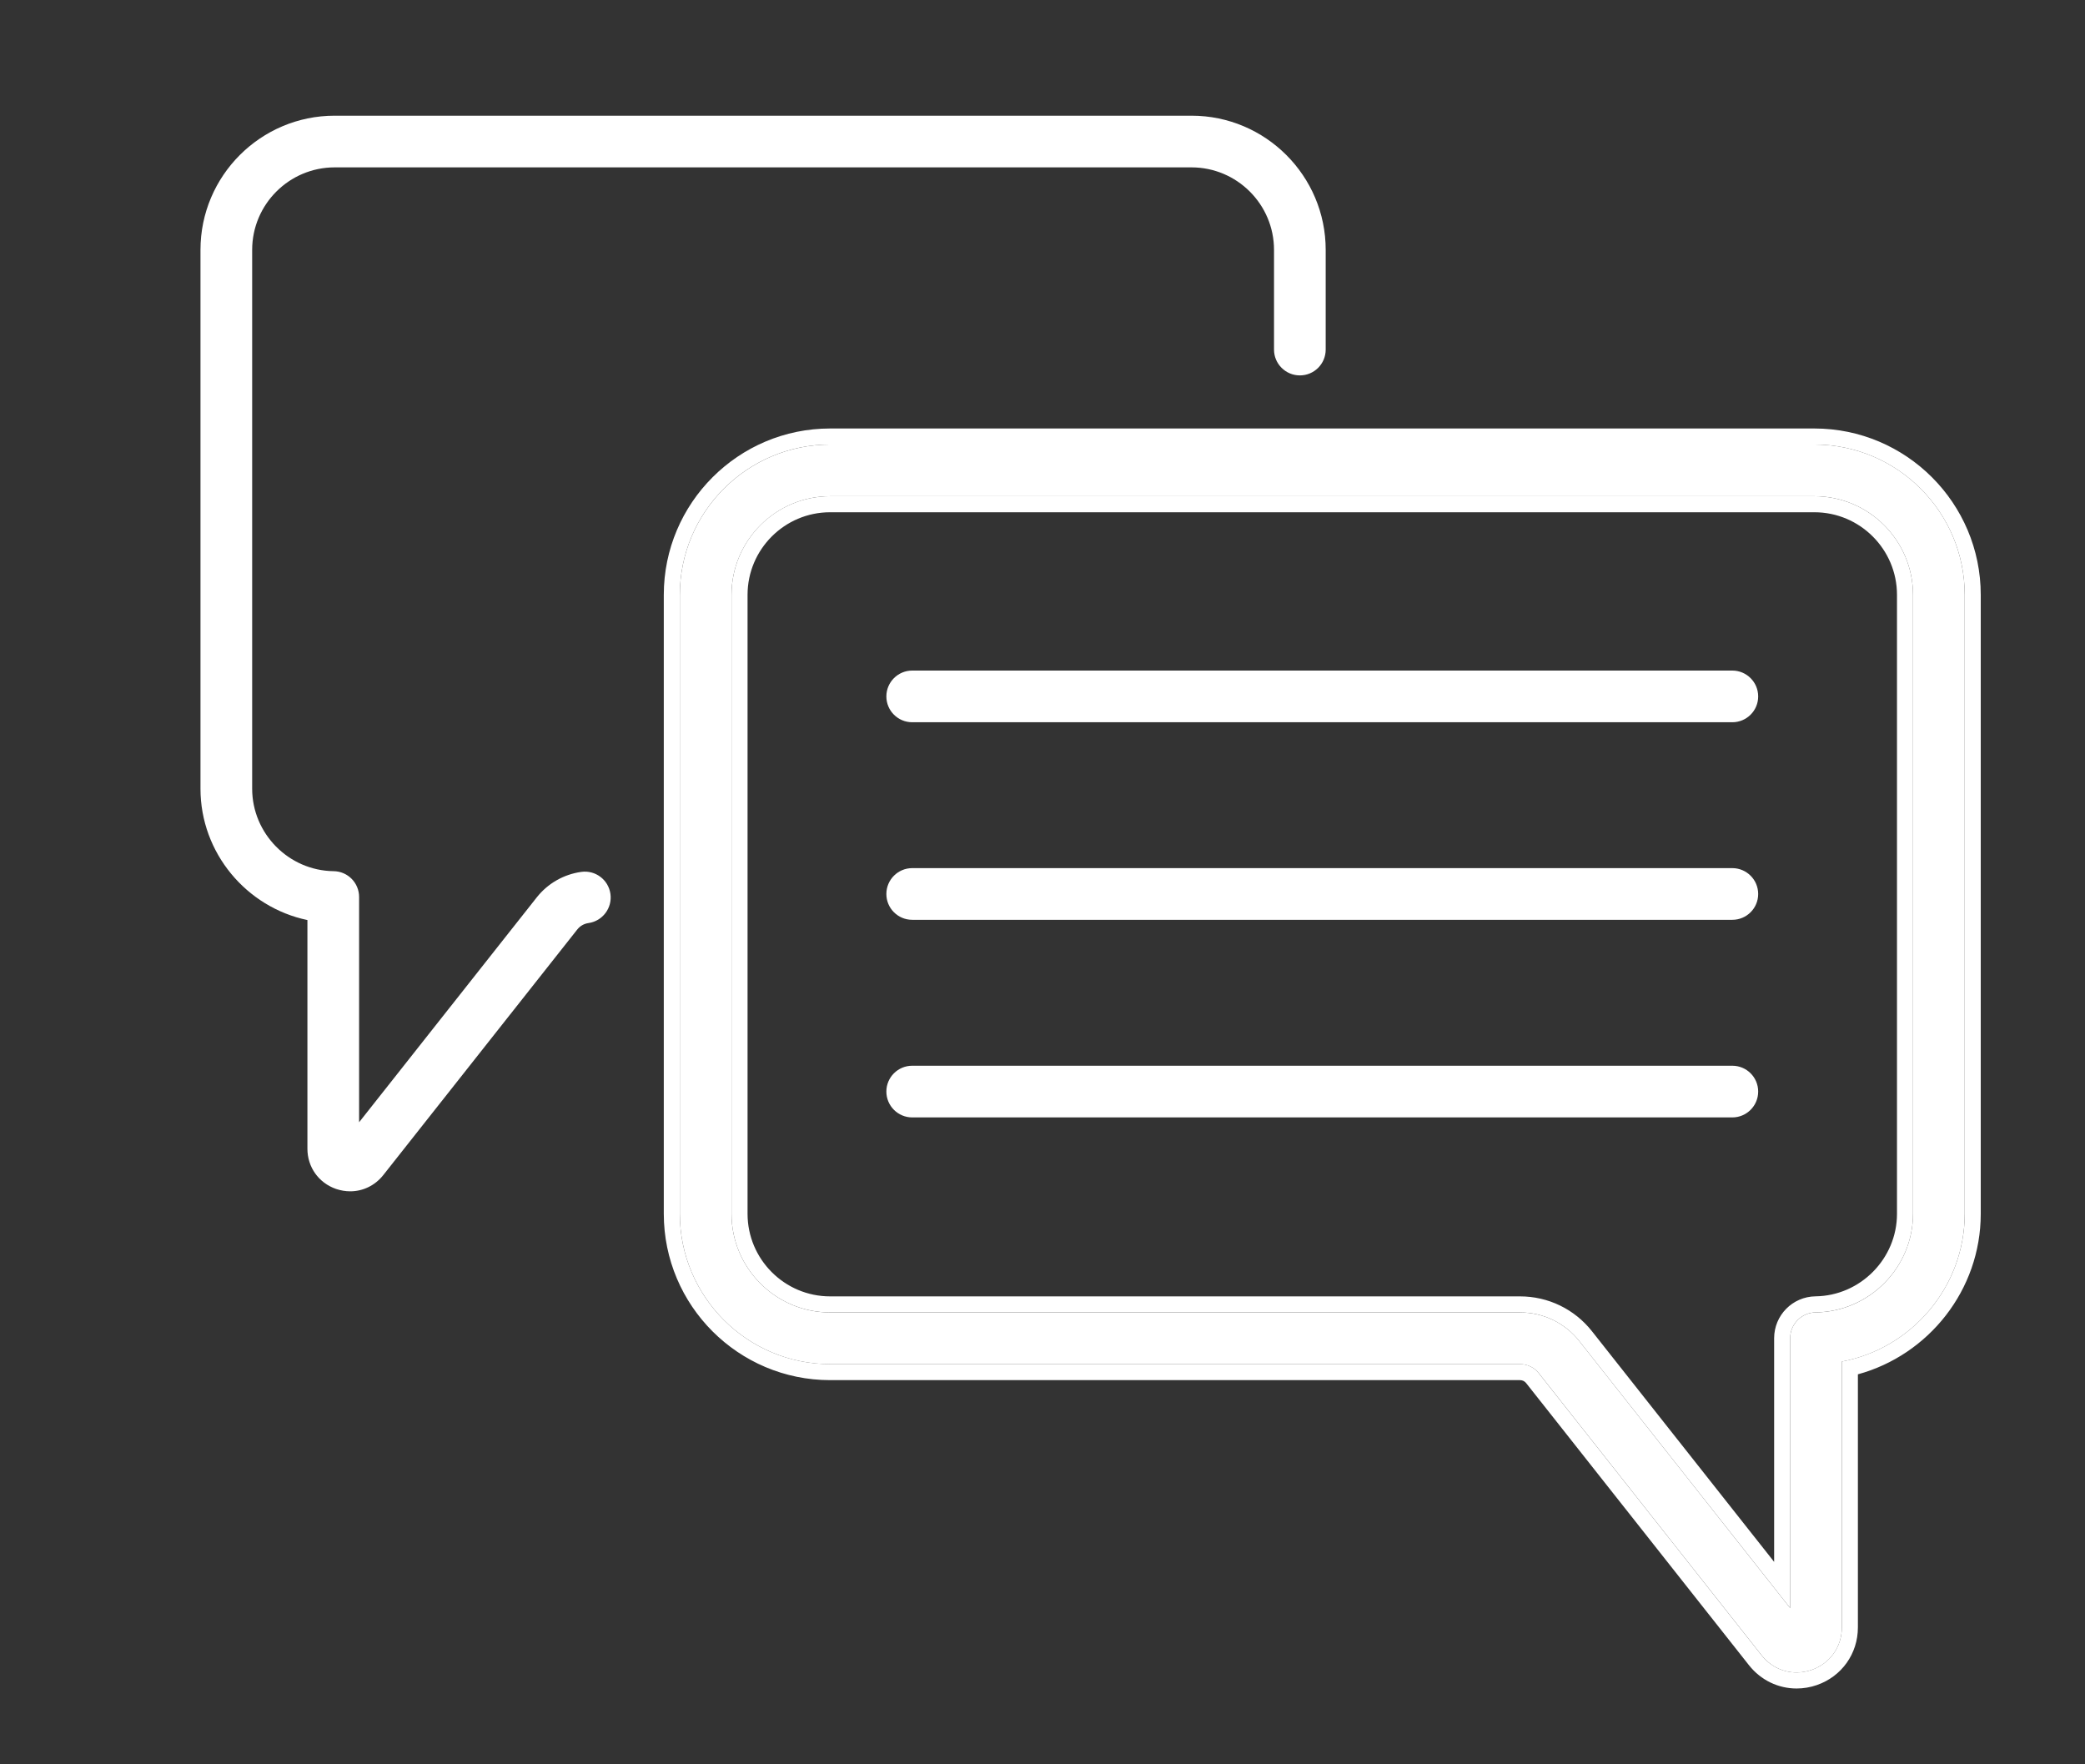 <svg width="52" height="44" viewBox="0 0 52 44" fill="none" xmlns="http://www.w3.org/2000/svg">
<rect x="0" y="0" width="52" height="44" fill="#333333" stroke="none"/>
<path d="M43.204 16.723H22.751C22.395 16.723 22.106 17.012 22.106 17.368C22.106 17.724 22.395 18.012 22.751 18.012H43.204C43.56 18.012 43.849 17.724 43.849 17.368C43.849 17.012 43.56 16.723 43.204 16.723Z" fill="url(#paint0_linear_212_826)"/>
<path d="M43.204 21.65H22.751C22.395 21.65 22.106 21.939 22.106 22.295C22.106 22.651 22.395 22.939 22.751 22.939H43.204C43.56 22.939 43.849 22.651 43.849 22.295C43.849 21.939 43.56 21.65 43.204 21.65Z" fill="url(#paint1_linear_212_826)"/>
<path d="M43.204 26.578H22.751C22.395 26.578 22.106 26.866 22.106 27.222C22.106 27.578 22.395 27.867 22.751 27.867H43.204C43.56 27.867 43.849 27.578 43.849 27.222C43.849 26.866 43.56 26.578 43.204 26.578Z" fill="url(#paint2_linear_212_826)"/>
<path d="M45.252 11.086H20.704C18.637 11.086 16.955 12.768 16.955 14.835V30.271C16.955 32.338 18.637 34.02 20.704 34.02H37.91C38.093 34.02 38.264 34.102 38.379 34.247L43.935 41.281C44.154 41.559 44.473 41.71 44.808 41.71C44.932 41.71 45.059 41.689 45.183 41.645C45.641 41.487 45.936 41.071 45.936 40.586V33.956C47.675 33.631 49 32.094 49 30.271V14.835C49 12.768 47.319 11.086 45.252 11.086ZM47.711 30.271C47.711 31.61 46.622 32.713 45.283 32.73C44.931 32.734 44.647 33.022 44.647 33.374V40.104L39.39 33.448C39.03 32.992 38.49 32.731 37.91 32.731H20.704C19.348 32.731 18.244 31.627 18.244 30.271V14.835C18.244 13.479 19.348 12.375 20.704 12.375H45.252C46.608 12.375 47.711 13.479 47.711 14.835V30.271Z" fill="url(#paint3_linear_212_826)"/>
<path fill-rule="evenodd" clip-rule="evenodd" d="M45.278 32.329C46.398 32.315 47.311 31.39 47.311 30.271V14.835C47.311 13.699 46.386 12.775 45.251 12.775H20.703C19.568 12.775 18.644 13.699 18.644 14.835V30.27C18.644 31.406 19.568 32.33 20.703 32.33H37.909C38.612 32.33 39.268 32.648 39.704 33.2L44.247 38.951V33.374C44.247 32.802 44.706 32.337 45.278 32.329ZM44.647 40.103L39.39 33.448C39.03 32.992 38.49 32.73 37.909 32.73H20.703C19.347 32.73 18.244 31.627 18.244 30.27V14.835C18.244 13.478 19.347 12.375 20.703 12.375H45.251C46.607 12.375 47.711 13.478 47.711 14.835V30.271C47.711 31.609 46.622 32.712 45.283 32.729C44.93 32.734 44.647 33.021 44.647 33.374V40.103ZM20.703 10.686H45.251C47.539 10.686 49.4 12.547 49.4 14.835V30.271C49.4 32.175 48.096 33.793 46.336 34.274V40.586C46.336 41.241 45.932 41.808 45.314 42.023C45.148 42.081 44.977 42.109 44.807 42.109C44.35 42.109 43.915 41.902 43.62 41.529L38.064 34.495C38.026 34.446 37.971 34.419 37.909 34.419H20.703C18.415 34.419 16.555 32.559 16.555 30.271V14.835C16.555 12.547 18.416 10.686 20.703 10.686ZM38.378 34.247C38.264 34.102 38.093 34.019 37.909 34.019H20.703C18.636 34.019 16.955 32.338 16.955 30.271V14.835C16.955 12.768 18.636 11.086 20.703 11.086H45.251C47.318 11.086 49 12.768 49 14.835V30.271C49 32.094 47.674 33.631 45.936 33.955V40.586C45.936 41.07 45.64 41.486 45.182 41.645C45.058 41.688 44.932 41.709 44.807 41.709C44.473 41.709 44.153 41.558 43.934 41.281L38.378 34.247Z" fill="white"/>
<path d="M14.496 21.744C14.055 21.806 13.66 22.033 13.384 22.383L8.956 27.988V22.37C8.956 22.017 8.673 21.73 8.32 21.726C7.2 21.712 6.289 20.789 6.289 19.669V6.232C6.289 5.097 7.212 4.174 8.347 4.174H29.716C30.851 4.174 31.774 5.097 31.774 6.232V8.718C31.774 9.074 32.063 9.362 32.419 9.362C32.775 9.362 33.063 9.074 33.063 8.718V6.232C33.063 4.386 31.562 2.885 29.716 2.885H8.347C6.501 2.885 5 4.386 5 6.232V19.669C5 21.273 6.149 22.628 7.667 22.945V28.648C7.667 29.106 7.947 29.499 8.379 29.65C8.497 29.69 8.616 29.71 8.734 29.71C9.05 29.71 9.352 29.567 9.559 29.305L14.396 23.182C14.465 23.093 14.565 23.036 14.677 23.02C15.029 22.97 15.274 22.644 15.224 22.291C15.174 21.939 14.848 21.694 14.496 21.744Z" fill="url(#paint4_linear_212_826)"/>
<defs>
<linearGradient id="paint0_linear_212_826" x1="22.106" y1="17.368" x2="43.849" y2="17.368" gradientUnits="userSpaceOnUse">
<stop stop-color="white"/>
<stop offset="1" stop-color="white"/>
</linearGradient>
<linearGradient id="paint1_linear_212_826" x1="22.106" y1="22.295" x2="43.849" y2="22.295" gradientUnits="userSpaceOnUse">
<stop stop-color="white"/>
<stop offset="1" stop-color="white"/>
</linearGradient>
<linearGradient id="paint2_linear_212_826" x1="22.106" y1="27.222" x2="43.849" y2="27.222" gradientUnits="userSpaceOnUse">
<stop stop-color="white"/>
<stop offset="1" stop-color="white"/>
</linearGradient>
<linearGradient id="paint3_linear_212_826" x1="16.955" y1="26.398" x2="49" y2="26.398" gradientUnits="userSpaceOnUse">
<stop stop-color="white"/>
<stop offset="1" stop-color="white"/>
</linearGradient>
<linearGradient id="paint4_linear_212_826" x1="5" y1="16.297" x2="33.063" y2="16.297" gradientUnits="userSpaceOnUse">
<stop stop-color="white"/>
<stop offset="1" stop-color="white"/>
</linearGradient>
</defs>
</svg>
